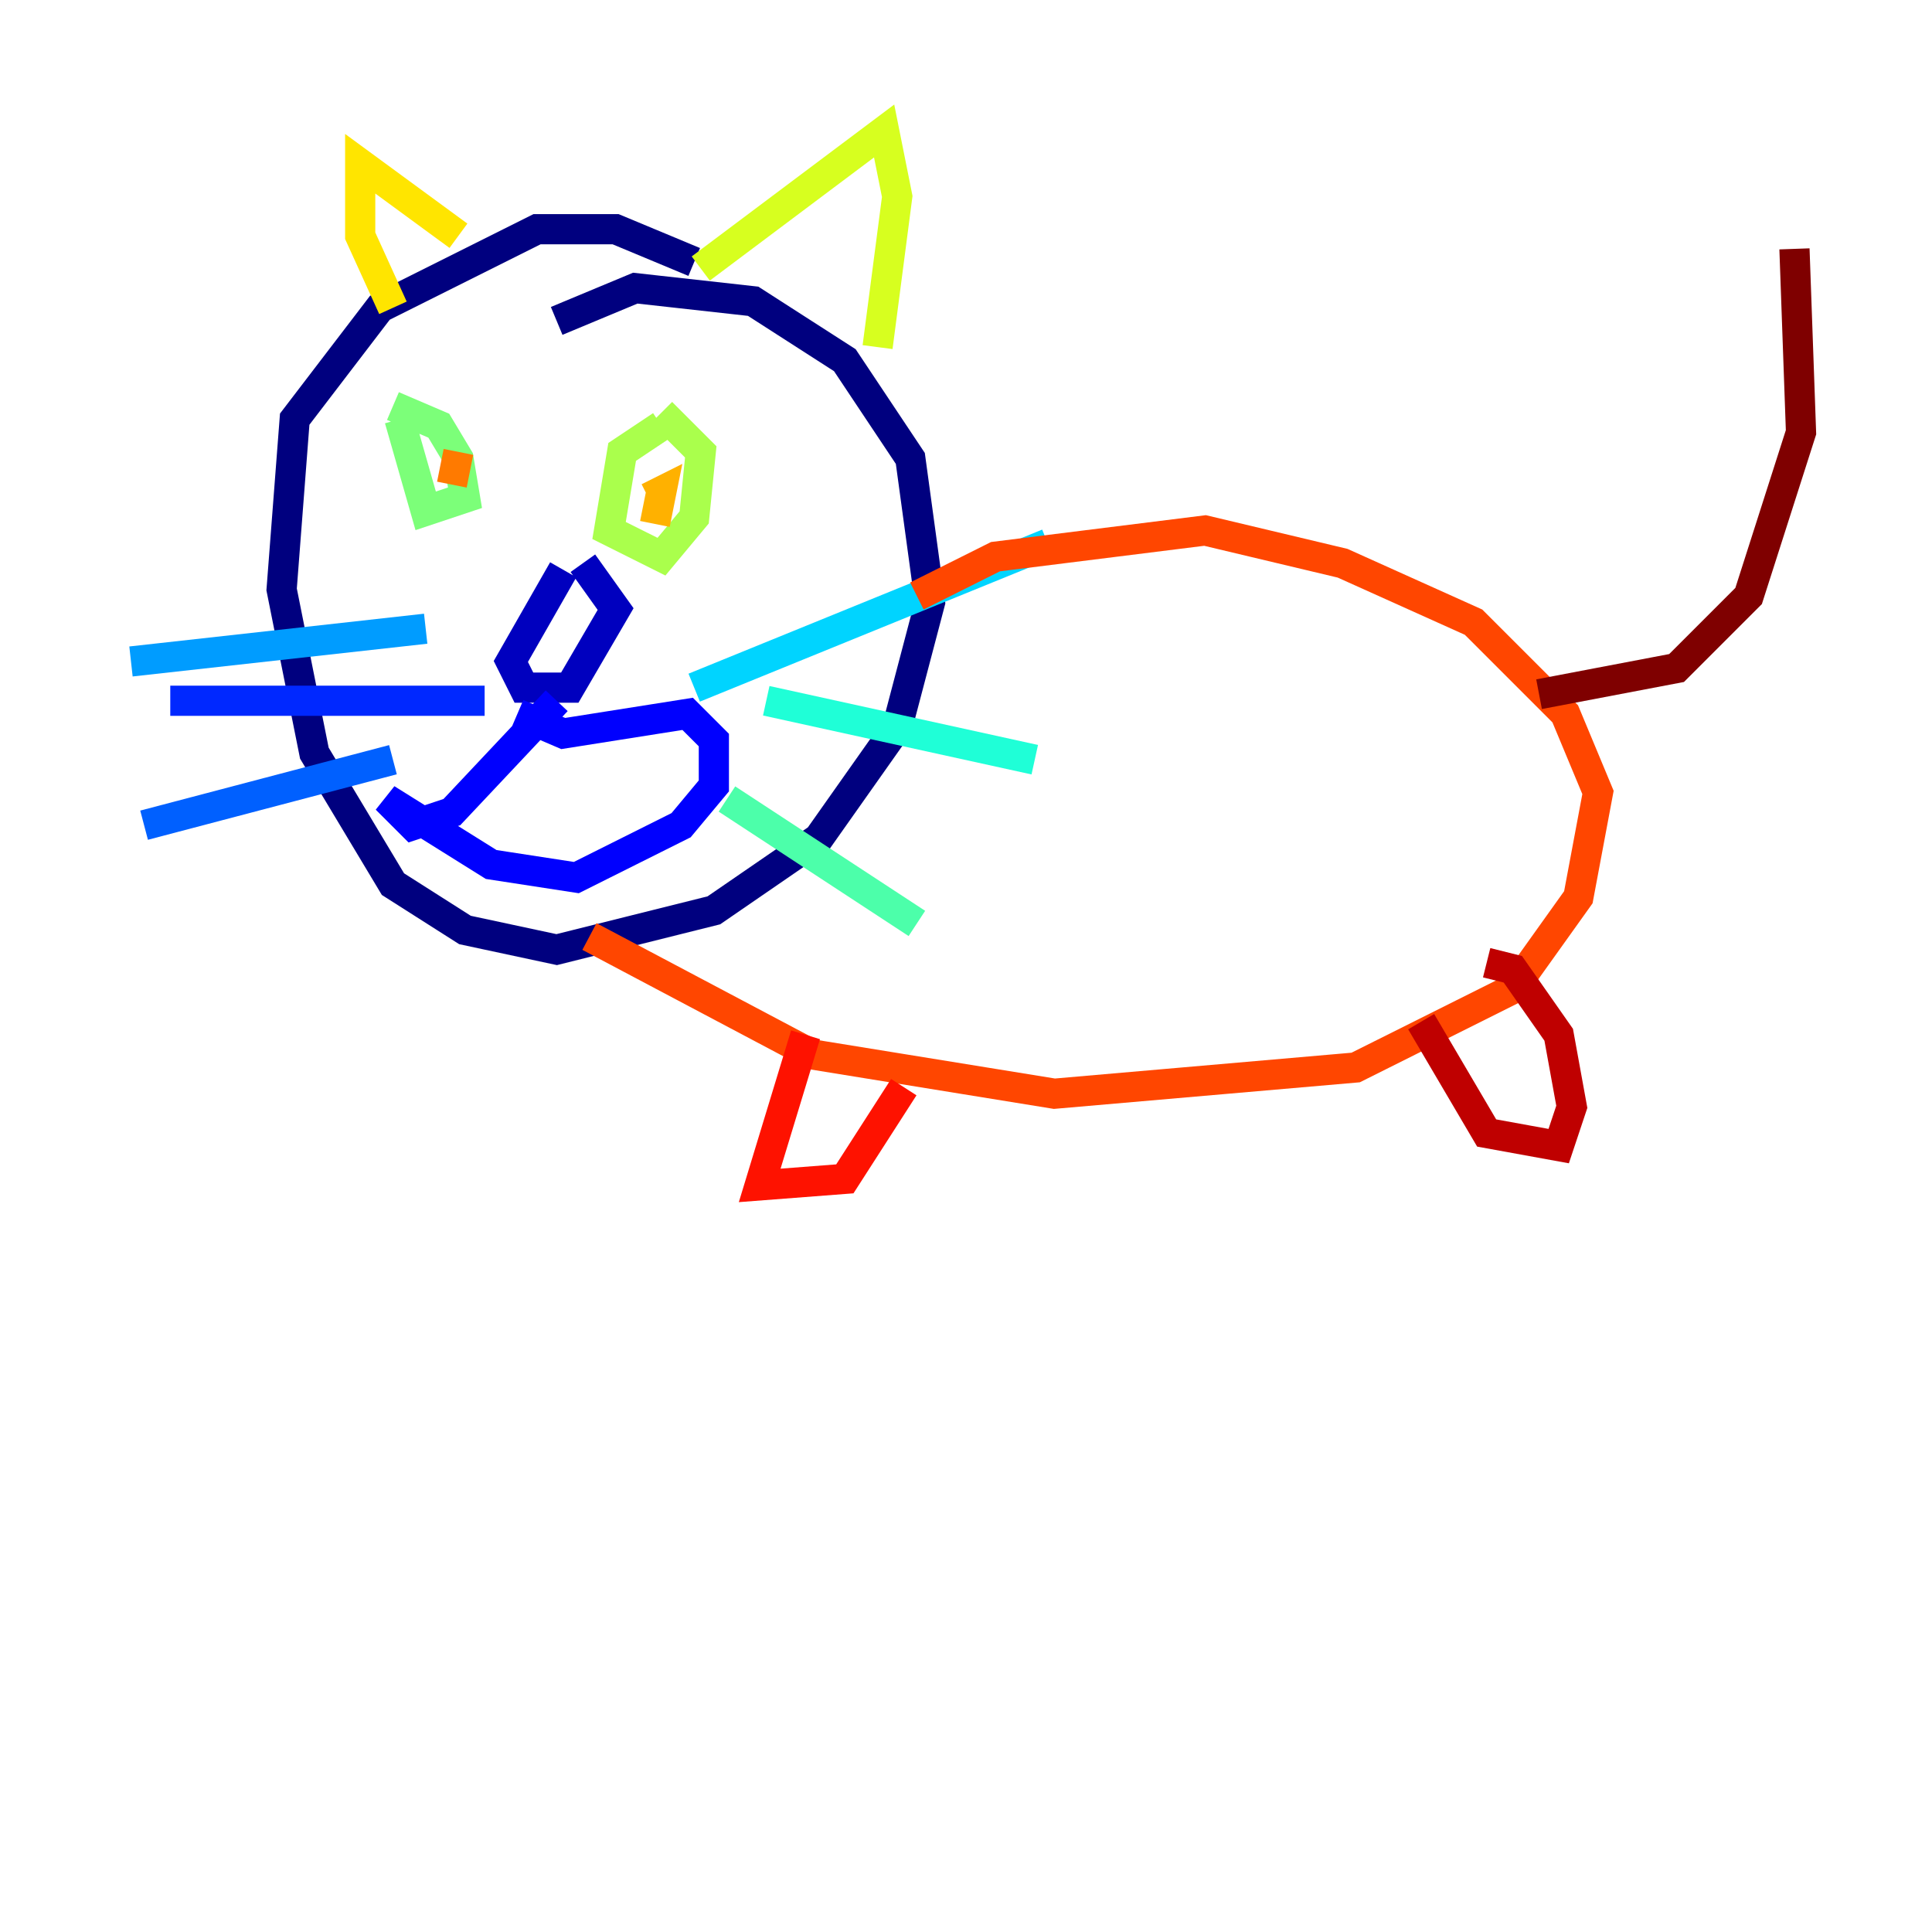 <?xml version="1.0" encoding="utf-8" ?>
<svg baseProfile="tiny" height="128" version="1.2" viewBox="0,0,128,128" width="128" xmlns="http://www.w3.org/2000/svg" xmlns:ev="http://www.w3.org/2001/xml-events" xmlns:xlink="http://www.w3.org/1999/xlink"><defs /><polyline fill="none" points="45.993,17.356 40.786,15.186 35.58,15.186 25.166,20.393 19.525,27.77 18.658,39.051 20.827,49.898 26.034,58.576 30.807,61.614 36.881,62.915 47.295,60.312 54.237,55.539 59.444,48.163 61.614,39.919 60.312,30.373 55.973,23.864 49.898,19.959 42.088,19.091 36.881,21.261" stroke="#00007f" stroke-width="2" /><polyline fill="none" points="37.315,37.749 33.844,43.824 34.712,45.559 37.749,45.559 40.786,40.352 38.617,37.315" stroke="#0000bf" stroke-width="2" /><polyline fill="none" points="36.881,46.427 29.939,53.803 27.336,54.671 25.6,52.936 32.542,57.275 38.183,58.142 45.125,54.671 47.295,52.068 47.295,49.031 45.559,47.295 37.315,48.597 34.278,47.295" stroke="#0000fe" stroke-width="2" /><polyline fill="none" points="32.108,46.427 11.281,46.427" stroke="#0028ff" stroke-width="2" /><polyline fill="none" points="26.034,50.332 9.546,54.671" stroke="#0060ff" stroke-width="2" /><polyline fill="none" points="28.203,41.654 8.678,43.824" stroke="#009cff" stroke-width="2" /><polyline fill="none" points="45.993,45.559 69.424,36.014" stroke="#00d4ff" stroke-width="2" /><polyline fill="none" points="50.766,46.427 68.556,50.332" stroke="#1fffd7" stroke-width="2" /><polyline fill="none" points="48.163,52.936 60.746,61.18" stroke="#4cffaa" stroke-width="2" /><polyline fill="none" points="26.468,27.77 28.203,33.844 30.807,32.976 30.373,30.373 29.071,28.203 26.034,26.902" stroke="#7cff79" stroke-width="2" /><polyline fill="none" points="43.824,28.203 41.22,29.939 40.352,35.146 43.824,36.881 45.993,34.278 46.427,29.939 43.824,27.336" stroke="#aaff4c" stroke-width="2" /><polyline fill="none" points="46.427,17.79 58.576,8.678 59.444,13.017 58.142,22.997" stroke="#d7ff1f" stroke-width="2" /><polyline fill="none" points="26.034,20.393 23.864,15.62 23.864,10.848 30.373,15.62" stroke="#ffe500" stroke-width="2" /><polyline fill="none" points="42.956,32.976 43.824,32.542 43.39,34.712" stroke="#ffb100" stroke-width="2" /><polyline fill="none" points="30.373,29.939 29.939,32.108" stroke="#ff7a00" stroke-width="2" /><polyline fill="none" points="39.051,62.047 53.803,69.858 69.858,72.461 89.817,70.725 100.231,65.519 104.57,59.444 105.871,52.502 103.702,47.295 97.627,41.22 88.949,37.315 79.837,35.146 65.953,36.881 60.746,39.485" stroke="#ff4600" stroke-width="2" /><polyline fill="none" points="53.37,68.556 50.332,78.536 55.973,78.102 59.878,72.027" stroke="#fe1200" stroke-width="2" /><polyline fill="none" points="94.156,67.688 98.495,75.064 103.268,75.932 104.136,73.329 103.268,68.556 100.231,64.217 98.495,63.783" stroke="#bf0000" stroke-width="2" /><polyline fill="none" points="101.966,45.993 111.078,44.258 115.851,39.485 119.322,28.637 118.888,16.488" stroke="#7f0000" stroke-width="2" /></svg>